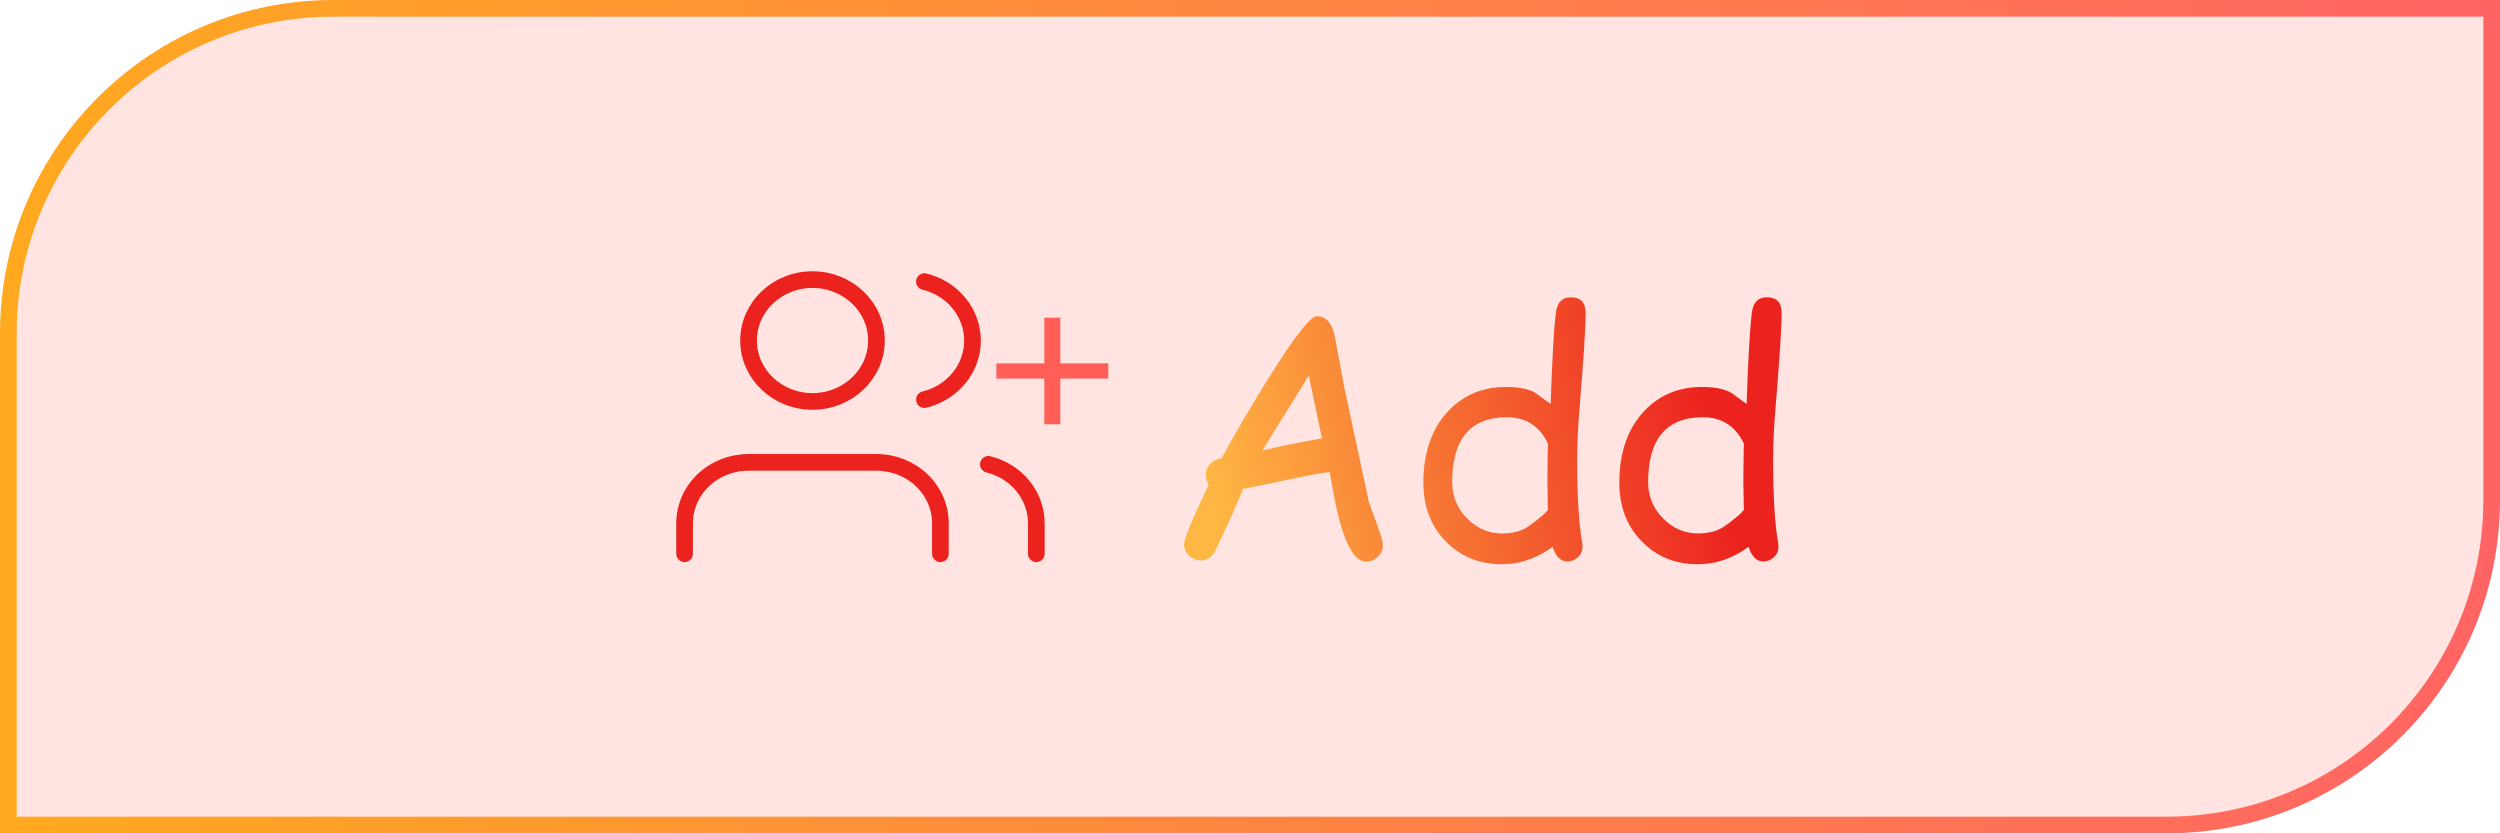 <svg width="150" height="50" viewBox="0 0 150 50" fill="none" xmlns="http://www.w3.org/2000/svg">
<path d="M20 0.5H149.5V30C149.5 40.77 140.77 49.5 130 49.5H0.5V20L0.507 19.497C0.774 8.96 9.399 0.5 20 0.5Z" fill="#FF5F57" fill-opacity="0.17" stroke="url(#paint0_linear_896_195)"/>
<g clip-path="url(#clip0_896_195)">
<path d="M56.424 33.224V31.396C56.424 30.427 56.02 29.497 55.3 28.812C54.581 28.126 53.605 27.741 52.587 27.741H44.913C43.895 27.741 42.919 28.126 42.199 28.812C41.48 29.497 41.075 30.427 41.075 31.396V33.224M62.18 33.224V31.396C62.179 30.586 61.897 29.8 61.376 29.16C60.855 28.52 60.125 28.062 59.302 27.86M55.465 16.895C56.29 17.096 57.022 17.554 57.544 18.195C58.067 18.836 58.35 19.624 58.35 20.436C58.35 21.247 58.067 22.036 57.544 22.677C57.022 23.318 56.29 23.775 55.465 23.977M52.587 20.431C52.587 22.45 50.869 24.086 48.75 24.086C46.631 24.086 44.913 22.45 44.913 20.431C44.913 18.413 46.631 16.776 48.75 16.776C50.869 16.776 52.587 18.413 52.587 20.431Z" stroke="#EC221F" stroke-linecap="round" stroke-linejoin="round"/>
</g>
<path d="M62.66 22.716H59.782V21.802H62.66V19.061H63.619V21.802H66.497V22.716H63.619V25.457H62.66V22.716Z" fill="#FF5F57"/>
<path d="M81.974 33.697C81.375 33.697 80.855 32.928 80.412 31.392C80.243 30.806 80.031 29.78 79.777 28.316C79.113 28.407 78.244 28.57 77.17 28.804L74.572 29.341C74.246 30.194 73.69 31.441 72.902 33.081C72.694 33.446 72.411 33.628 72.052 33.628C71.792 33.628 71.558 33.534 71.349 33.345C71.147 33.156 71.047 32.922 71.047 32.642C71.047 32.329 71.538 31.141 72.521 29.077C72.411 28.908 72.355 28.713 72.355 28.491C72.355 27.964 72.674 27.625 73.312 27.476C74.054 26.082 74.992 24.481 76.125 22.671C77.668 20.204 78.628 18.97 79.006 18.97C79.52 18.97 79.871 19.328 80.06 20.044L80.675 23.325L82.131 30.113L82.687 31.655C82.876 32.183 82.971 32.534 82.971 32.71C82.971 32.99 82.87 33.224 82.668 33.413C82.466 33.602 82.235 33.697 81.974 33.697ZM78.527 22.534L75.734 27.036C76.522 26.834 77.717 26.59 79.318 26.304L78.527 22.534ZM94.748 24.78C94.67 25.738 94.631 26.695 94.631 27.652C94.631 29.82 94.731 31.457 94.933 32.564C94.946 32.655 94.953 32.73 94.953 32.788C94.953 33.049 94.862 33.264 94.679 33.433C94.497 33.602 94.286 33.687 94.045 33.687C93.641 33.687 93.345 33.394 93.156 32.808C92.687 33.153 92.199 33.413 91.691 33.589C91.19 33.765 90.666 33.853 90.119 33.853C88.771 33.853 87.655 33.404 86.769 32.505C85.858 31.587 85.402 30.409 85.402 28.97C85.402 27.232 85.861 25.838 86.779 24.79C87.704 23.742 88.901 23.218 90.373 23.218C91.128 23.218 91.711 23.335 92.121 23.57L93.039 24.243C93.13 21.503 93.237 19.657 93.361 18.706C93.446 18.127 93.742 17.837 94.25 17.837C94.842 17.837 95.138 18.153 95.138 18.784C95.138 19.689 95.008 21.688 94.748 24.78ZM90.412 25.034C89.318 25.034 88.498 25.36 87.951 26.011C87.404 26.655 87.131 27.629 87.131 28.931C87.131 29.771 87.427 30.493 88.019 31.099C88.618 31.704 89.318 32.007 90.119 32.007C90.666 32.007 91.128 31.906 91.506 31.704C91.727 31.587 92.088 31.317 92.59 30.894C92.687 30.809 92.782 30.708 92.873 30.591L92.844 28.902L92.853 27.769L92.873 26.616C92.625 26.089 92.297 25.695 91.886 25.435C91.476 25.168 90.985 25.034 90.412 25.034ZM106.506 24.78C106.427 25.738 106.388 26.695 106.388 27.652C106.388 29.82 106.489 31.457 106.691 32.564C106.704 32.655 106.711 32.73 106.711 32.788C106.711 33.049 106.62 33.264 106.437 33.433C106.255 33.602 106.043 33.687 105.802 33.687C105.399 33.687 105.103 33.394 104.914 32.808C104.445 33.153 103.957 33.413 103.449 33.589C102.948 33.765 102.424 33.853 101.877 33.853C100.529 33.853 99.412 33.404 98.527 32.505C97.616 31.587 97.16 30.409 97.16 28.97C97.16 27.232 97.619 25.838 98.537 24.79C99.461 23.742 100.659 23.218 102.131 23.218C102.886 23.218 103.469 23.335 103.879 23.57L104.797 24.243C104.888 21.503 104.995 19.657 105.119 18.706C105.204 18.127 105.5 17.837 106.008 17.837C106.6 17.837 106.896 18.153 106.896 18.784C106.896 19.689 106.766 21.688 106.506 24.78ZM102.17 25.034C101.076 25.034 100.256 25.36 99.709 26.011C99.162 26.655 98.888 27.629 98.888 28.931C98.888 29.771 99.185 30.493 99.777 31.099C100.376 31.704 101.076 32.007 101.877 32.007C102.424 32.007 102.886 31.906 103.263 31.704C103.485 31.587 103.846 31.317 104.347 30.894C104.445 30.809 104.539 30.708 104.631 30.591L104.601 28.902L104.611 27.769L104.631 26.616C104.383 26.089 104.054 25.695 103.644 25.435C103.234 25.168 102.743 25.034 102.17 25.034Z" fill="url(#paint1_linear_896_195)"/>
<defs>
<linearGradient id="paint0_linear_896_195" x1="0" y1="25" x2="150" y2="25" gradientUnits="userSpaceOnUse">
<stop stop-color="#FFA91F"/>
<stop offset="1" stop-color="#FF6464"/>
</linearGradient>
<linearGradient id="paint1_linear_896_195" x1="101.027" y1="17.446" x2="71.337" y2="24.272" gradientUnits="userSpaceOnUse">
<stop stop-color="#EC221F"/>
<stop offset="1" stop-color="#FFB744"/>
</linearGradient>
<clipPath id="clip0_896_195">
<rect width="23.023" height="21.93" fill="white" transform="translate(40.116 14.035)"/>
</clipPath>
</defs>
</svg>
